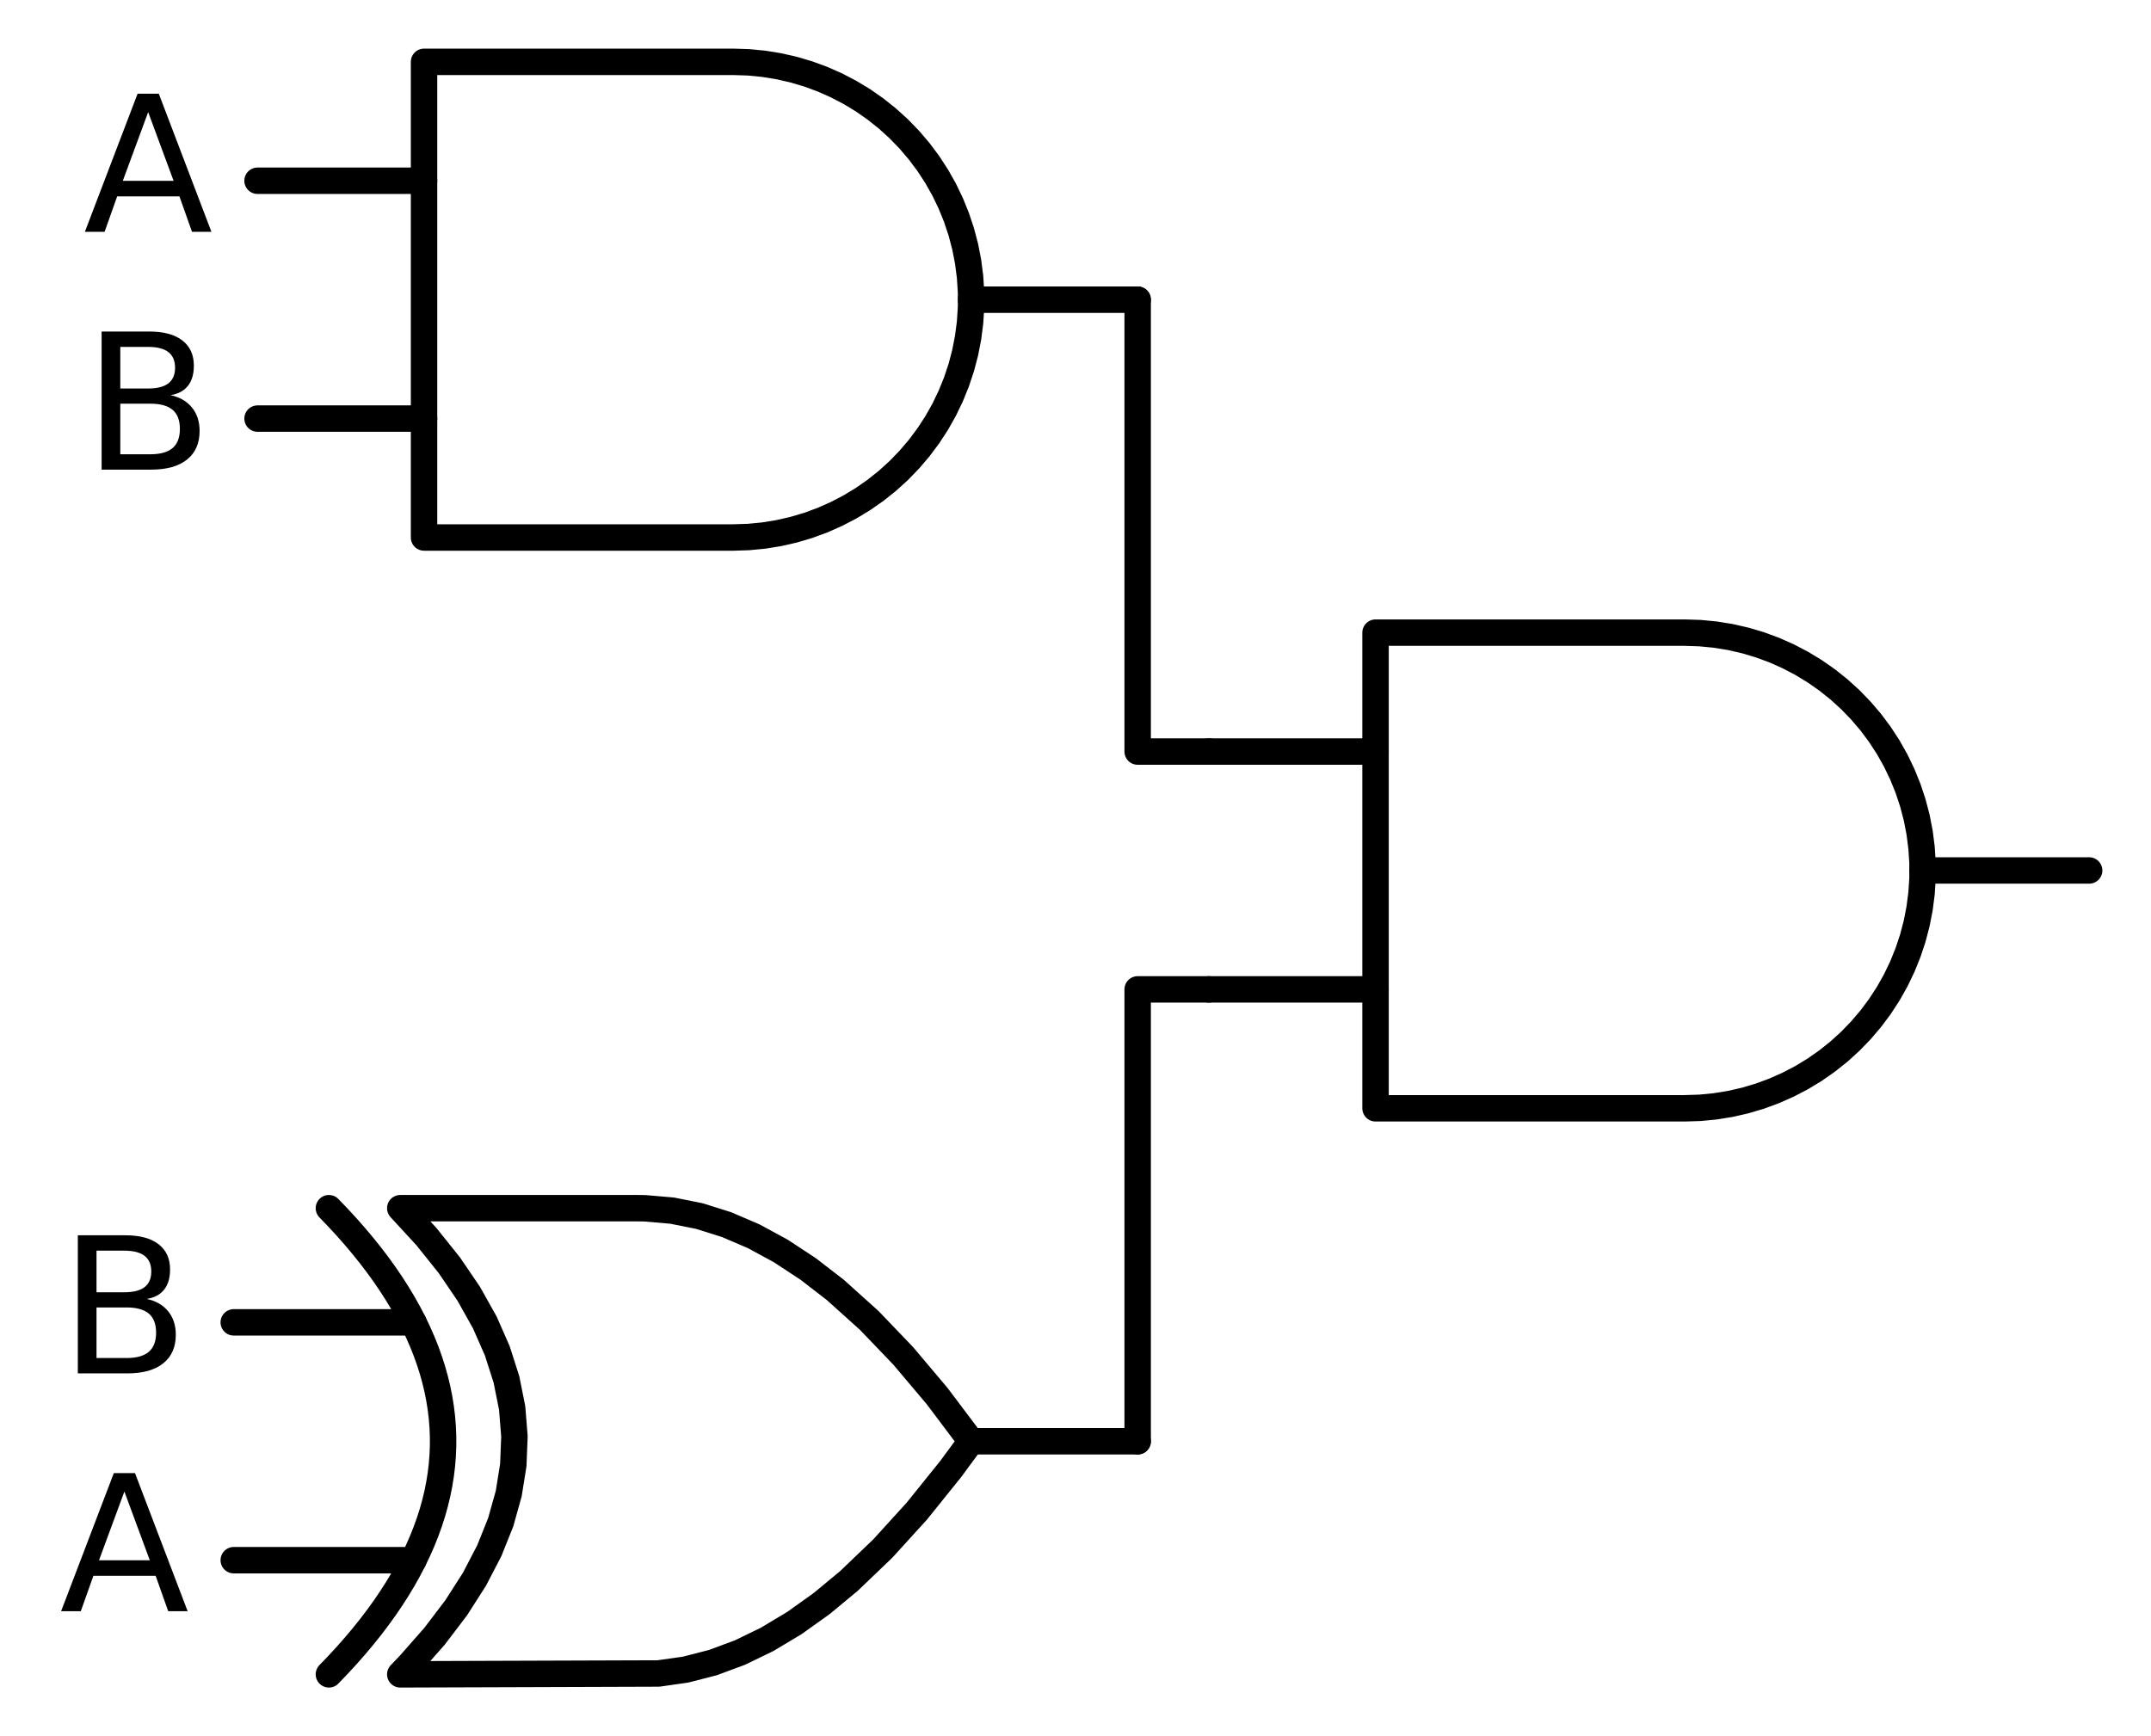 <?xml version="1.0" encoding="utf-8" standalone="no"?>
<!DOCTYPE svg PUBLIC "-//W3C//DTD SVG 1.1//EN"
  "http://www.w3.org/Graphics/SVG/1.1/DTD/svg11.dtd">
<svg xmlns:xlink="http://www.w3.org/1999/xlink" width="162.768pt" height="131.4pt" viewBox="0 0 162.768 131.4" xmlns="http://www.w3.org/2000/svg" version="1.1">
 <defs>
  <style type="text/css">*{stroke-linejoin: round; stroke-linecap: butt}</style>
 </defs>
 <g id="figure_1">
  <g id="patch_1">
   <path d="M 0 131.4 
L 162.768 131.4 
L 162.768 0 
L 0 0 
L 0 131.4 
z
" style="fill: none"/>
  </g>
  <g id="axes_1">
   <g id="line2d_1">
    <path d="M 127.488 83.88 
L 128.641 83.843 
L 129.79 83.732 
L 130.929 83.548 
L 132.054 83.291 
L 133.16 82.963 
L 134.243 82.565 
L 135.298 82.097 
L 136.321 81.564 
L 137.308 80.966 
L 138.254 80.305 
L 139.156 79.586 
L 140.01 78.81 
L 140.813 77.981 
L 141.561 77.103 
L 142.251 76.178 
L 142.881 75.211 
L 143.447 74.206 
L 143.947 73.166 
L 144.38 72.097 
L 144.744 71.001 
L 145.037 69.885 
L 145.257 68.753 
L 145.405 67.608 
L 145.479 66.457 
L 145.479 65.303 
L 145.405 64.152 
L 145.257 63.007 
L 145.037 61.875 
L 144.744 60.759 
L 144.38 59.663 
L 143.947 58.594 
L 143.447 57.554 
L 142.881 56.549 
L 142.251 55.582 
L 141.561 54.657 
L 140.813 53.779 
L 140.01 52.95 
L 139.156 52.174 
L 138.254 51.455 
L 137.308 50.794 
L 136.321 50.196 
L 135.298 49.663 
L 134.243 49.195 
L 133.16 48.797 
L 132.054 48.469 
L 130.929 48.212 
L 129.79 48.028 
L 128.641 47.917 
L 127.488 47.88 
L 127.488 47.88 
L 104.088 47.88 
L 104.088 65.88 
L 104.088 83.88 
L 127.488 83.88 
" clip-path="url(#p4bf2d005a6)" style="fill: none; stroke: #000000; stroke-width: 2; stroke-linecap: round"/>
   </g>
   <g id="line2d_2">
    <path d="M 91.488 74.88 
L 104.088 74.88 
" clip-path="url(#p4bf2d005a6)" style="fill: none; stroke: #000000; stroke-width: 2; stroke-linecap: round"/>
   </g>
   <g id="line2d_3">
    <path d="M 91.488 56.88 
L 104.088 56.88 
" clip-path="url(#p4bf2d005a6)" style="fill: none; stroke: #000000; stroke-width: 2; stroke-linecap: round"/>
   </g>
   <g id="line2d_4">
    <path d="M 145.488 65.88 
L 158.088 65.88 
" clip-path="url(#p4bf2d005a6)" style="fill: none; stroke: #000000; stroke-width: 2; stroke-linecap: round"/>
   </g>
   <g id="line2d_5">
    <path d="M 55.488 40.68 
L 56.641 40.643 
L 57.79 40.532 
L 58.929 40.348 
L 60.054 40.091 
L 61.16 39.763 
L 62.243 39.365 
L 63.298 38.897 
L 64.321 38.364 
L 65.308 37.766 
L 66.254 37.105 
L 67.156 36.386 
L 68.01 35.61 
L 68.813 34.781 
L 69.561 33.903 
L 70.251 32.978 
L 70.881 32.011 
L 71.447 31.006 
L 71.947 29.966 
L 72.38 28.897 
L 72.744 27.801 
L 73.037 26.685 
L 73.257 25.553 
L 73.405 24.408 
L 73.479 23.257 
L 73.479 22.103 
L 73.405 20.952 
L 73.257 19.807 
L 73.037 18.675 
L 72.744 17.559 
L 72.38 16.463 
L 71.947 15.394 
L 71.447 14.354 
L 70.881 13.349 
L 70.251 12.382 
L 69.561 11.457 
L 68.813 10.579 
L 68.01 9.75 
L 67.156 8.974 
L 66.254 8.255 
L 65.308 7.594 
L 64.321 6.996 
L 63.298 6.463 
L 62.243 5.995 
L 61.16 5.597 
L 60.054 5.269 
L 58.929 5.012 
L 57.79 4.828 
L 56.641 4.717 
L 55.488 4.68 
L 55.488 4.68 
L 32.088 4.68 
L 32.088 22.68 
L 32.088 40.68 
L 55.488 40.68 
" clip-path="url(#p4bf2d005a6)" style="fill: none; stroke: #000000; stroke-width: 2; stroke-linecap: round"/>
   </g>
   <g id="line2d_6">
    <path d="M 19.488 31.68 
L 32.088 31.68 
" clip-path="url(#p4bf2d005a6)" style="fill: none; stroke: #000000; stroke-width: 2; stroke-linecap: round"/>
   </g>
   <g id="line2d_7">
    <path d="M 19.488 13.68 
L 32.088 13.68 
" clip-path="url(#p4bf2d005a6)" style="fill: none; stroke: #000000; stroke-width: 2; stroke-linecap: round"/>
   </g>
   <g id="line2d_8">
    <path d="M 73.488 22.68 
L 86.088 22.68 
" clip-path="url(#p4bf2d005a6)" style="fill: none; stroke: #000000; stroke-width: 2; stroke-linecap: round"/>
   </g>
   <g id="line2d_9">
    <path d="M 91.488 56.88 
L 86.088 56.88 
L 86.088 22.68 
" clip-path="url(#p4bf2d005a6)" style="fill: none; stroke: #000000; stroke-width: 2; stroke-linecap: round"/>
   </g>
   <g id="line2d_10">
    <path d="M 30.288 126.72 
L 49.831 126.654 
L 51.888 126.36 
L 53.945 125.831 
L 56.002 125.067 
L 58.059 124.068 
L 60.117 122.833 
L 62.174 121.364 
L 64.231 119.66 
L 66.802 117.198 
L 69.374 114.37 
L 71.945 111.174 
L 73.488 109.08 
L 73.488 109.08 
L 70.917 105.664 
L 68.345 102.615 
L 65.774 99.933 
L 63.202 97.619 
L 61.145 96.032 
L 59.088 94.68 
L 57.031 93.563 
L 54.974 92.682 
L 52.917 92.035 
L 50.859 91.624 
L 48.802 91.447 
L 48.288 91.44 
L 30.288 91.44 
L 30.288 91.44 
L 32.275 93.6 
L 34.003 95.76 
L 35.472 97.92 
L 36.682 100.08 
L 37.632 102.24 
L 38.323 104.4 
L 38.755 106.56 
L 38.928 108.72 
L 38.842 110.88 
L 38.496 113.04 
L 37.891 115.2 
L 37.027 117.36 
L 35.904 119.52 
L 34.522 121.68 
L 32.88 123.84 
L 30.979 126 
L 30.288 126.72 
L 30.288 126.72 
" clip-path="url(#p4bf2d005a6)" style="fill: none; stroke: #000000; stroke-width: 2; stroke-linecap: round"/>
   </g>
   <g id="line2d_11">
    <path d="M 24.888 126.72 
L 25.579 126 
L 26.242 125.28 
L 26.875 124.56 
L 27.48 123.84 
L 28.056 123.12 
L 28.603 122.4 
L 29.122 121.68 
L 29.611 120.96 
L 30.072 120.24 
L 30.504 119.52 
L 30.907 118.8 
L 31.282 118.08 
L 31.627 117.36 
L 31.944 116.64 
L 32.232 115.92 
L 32.491 115.2 
L 32.722 114.48 
L 32.923 113.76 
L 33.096 113.04 
L 33.24 112.32 
L 33.355 111.6 
L 33.442 110.88 
L 33.499 110.16 
L 33.528 109.44 
L 33.528 108.72 
L 33.499 108 
L 33.442 107.28 
L 33.355 106.56 
L 33.24 105.84 
L 33.096 105.12 
L 32.923 104.4 
L 32.722 103.68 
L 32.491 102.96 
L 32.232 102.24 
L 31.944 101.52 
L 31.627 100.8 
L 31.282 100.08 
L 30.907 99.36 
L 30.504 98.64 
L 30.072 97.92 
L 29.611 97.2 
L 29.122 96.48 
L 28.603 95.76 
L 28.056 95.04 
L 27.48 94.32 
L 26.875 93.6 
L 26.242 92.88 
L 25.579 92.16 
L 24.888 91.44 
" clip-path="url(#p4bf2d005a6)" style="fill: none; stroke: #000000; stroke-width: 2; stroke-linecap: round"/>
   </g>
   <g id="line2d_12">
    <path d="M 17.688 118.08 
L 31.282 118.08 
" clip-path="url(#p4bf2d005a6)" style="fill: none; stroke: #000000; stroke-width: 2; stroke-linecap: round"/>
   </g>
   <g id="line2d_13">
    <path d="M 17.688 100.08 
L 31.282 100.08 
" clip-path="url(#p4bf2d005a6)" style="fill: none; stroke: #000000; stroke-width: 2; stroke-linecap: round"/>
   </g>
   <g id="line2d_14">
    <path d="M 73.488 109.08 
L 86.088 109.08 
" clip-path="url(#p4bf2d005a6)" style="fill: none; stroke: #000000; stroke-width: 2; stroke-linecap: round"/>
   </g>
   <g id="line2d_15">
    <path d="M 91.488 74.88 
L 86.088 74.88 
L 86.088 109.08 
" clip-path="url(#p4bf2d005a6)" style="fill: none; stroke: #000000; stroke-width: 2; stroke-linecap: round"/>
   </g>
   <g id="text_1">
    <!-- A -->
    <g transform="translate(6.311 17.543) scale(0.14 -0.14)">
     <defs>
      <path id="DejaVuSans-41" d="M 2188 4044 
L 1331 1722 
L 3047 1722 
L 2188 4044 
z
M 1831 4666 
L 2547 4666 
L 4325 0 
L 3669 0 
L 3244 1197 
L 1141 1197 
L 716 0 
L 50 0 
L 1831 4666 
z
" transform="scale(0.016)"/>
     </defs>
     <use xlink:href="#DejaVuSans-41"/>
    </g>
   </g>
   <g id="text_2">
    <!-- B -->
    <g transform="translate(6.283 35.543) scale(0.14 -0.14)">
     <defs>
      <path id="DejaVuSans-42" d="M 1259 2228 
L 1259 519 
L 2272 519 
Q 2781 519 3026 730 
Q 3272 941 3272 1375 
Q 3272 1813 3026 2020 
Q 2781 2228 2272 2228 
L 1259 2228 
z
M 1259 4147 
L 1259 2741 
L 2194 2741 
Q 2656 2741 2882 2914 
Q 3109 3088 3109 3444 
Q 3109 3797 2882 3972 
Q 2656 4147 2194 4147 
L 1259 4147 
z
M 628 4666 
L 2241 4666 
Q 2963 4666 3353 4366 
Q 3744 4066 3744 3513 
Q 3744 3084 3544 2831 
Q 3344 2578 2956 2516 
Q 3422 2416 3680 2098 
Q 3938 1781 3938 1306 
Q 3938 681 3513 340 
Q 3088 0 2303 0 
L 628 0 
L 628 4666 
z
" transform="scale(0.016)"/>
     </defs>
     <use xlink:href="#DejaVuSans-42"/>
    </g>
   </g>
   <g id="text_3">
    <!-- B -->
    <g transform="translate(4.483 103.943) scale(0.14 -0.14)">
     <use xlink:href="#DejaVuSans-42"/>
    </g>
   </g>
   <g id="text_4">
    <!-- A -->
    <g transform="translate(4.511 121.943) scale(0.14 -0.14)">
     <use xlink:href="#DejaVuSans-41"/>
    </g>
   </g>
  </g>
 </g>
 <defs>
  <clipPath id="p4bf2d005a6">
   <rect x="0" y="0" width="162.768" height="131.4"/>
  </clipPath>
 </defs>
</svg>
